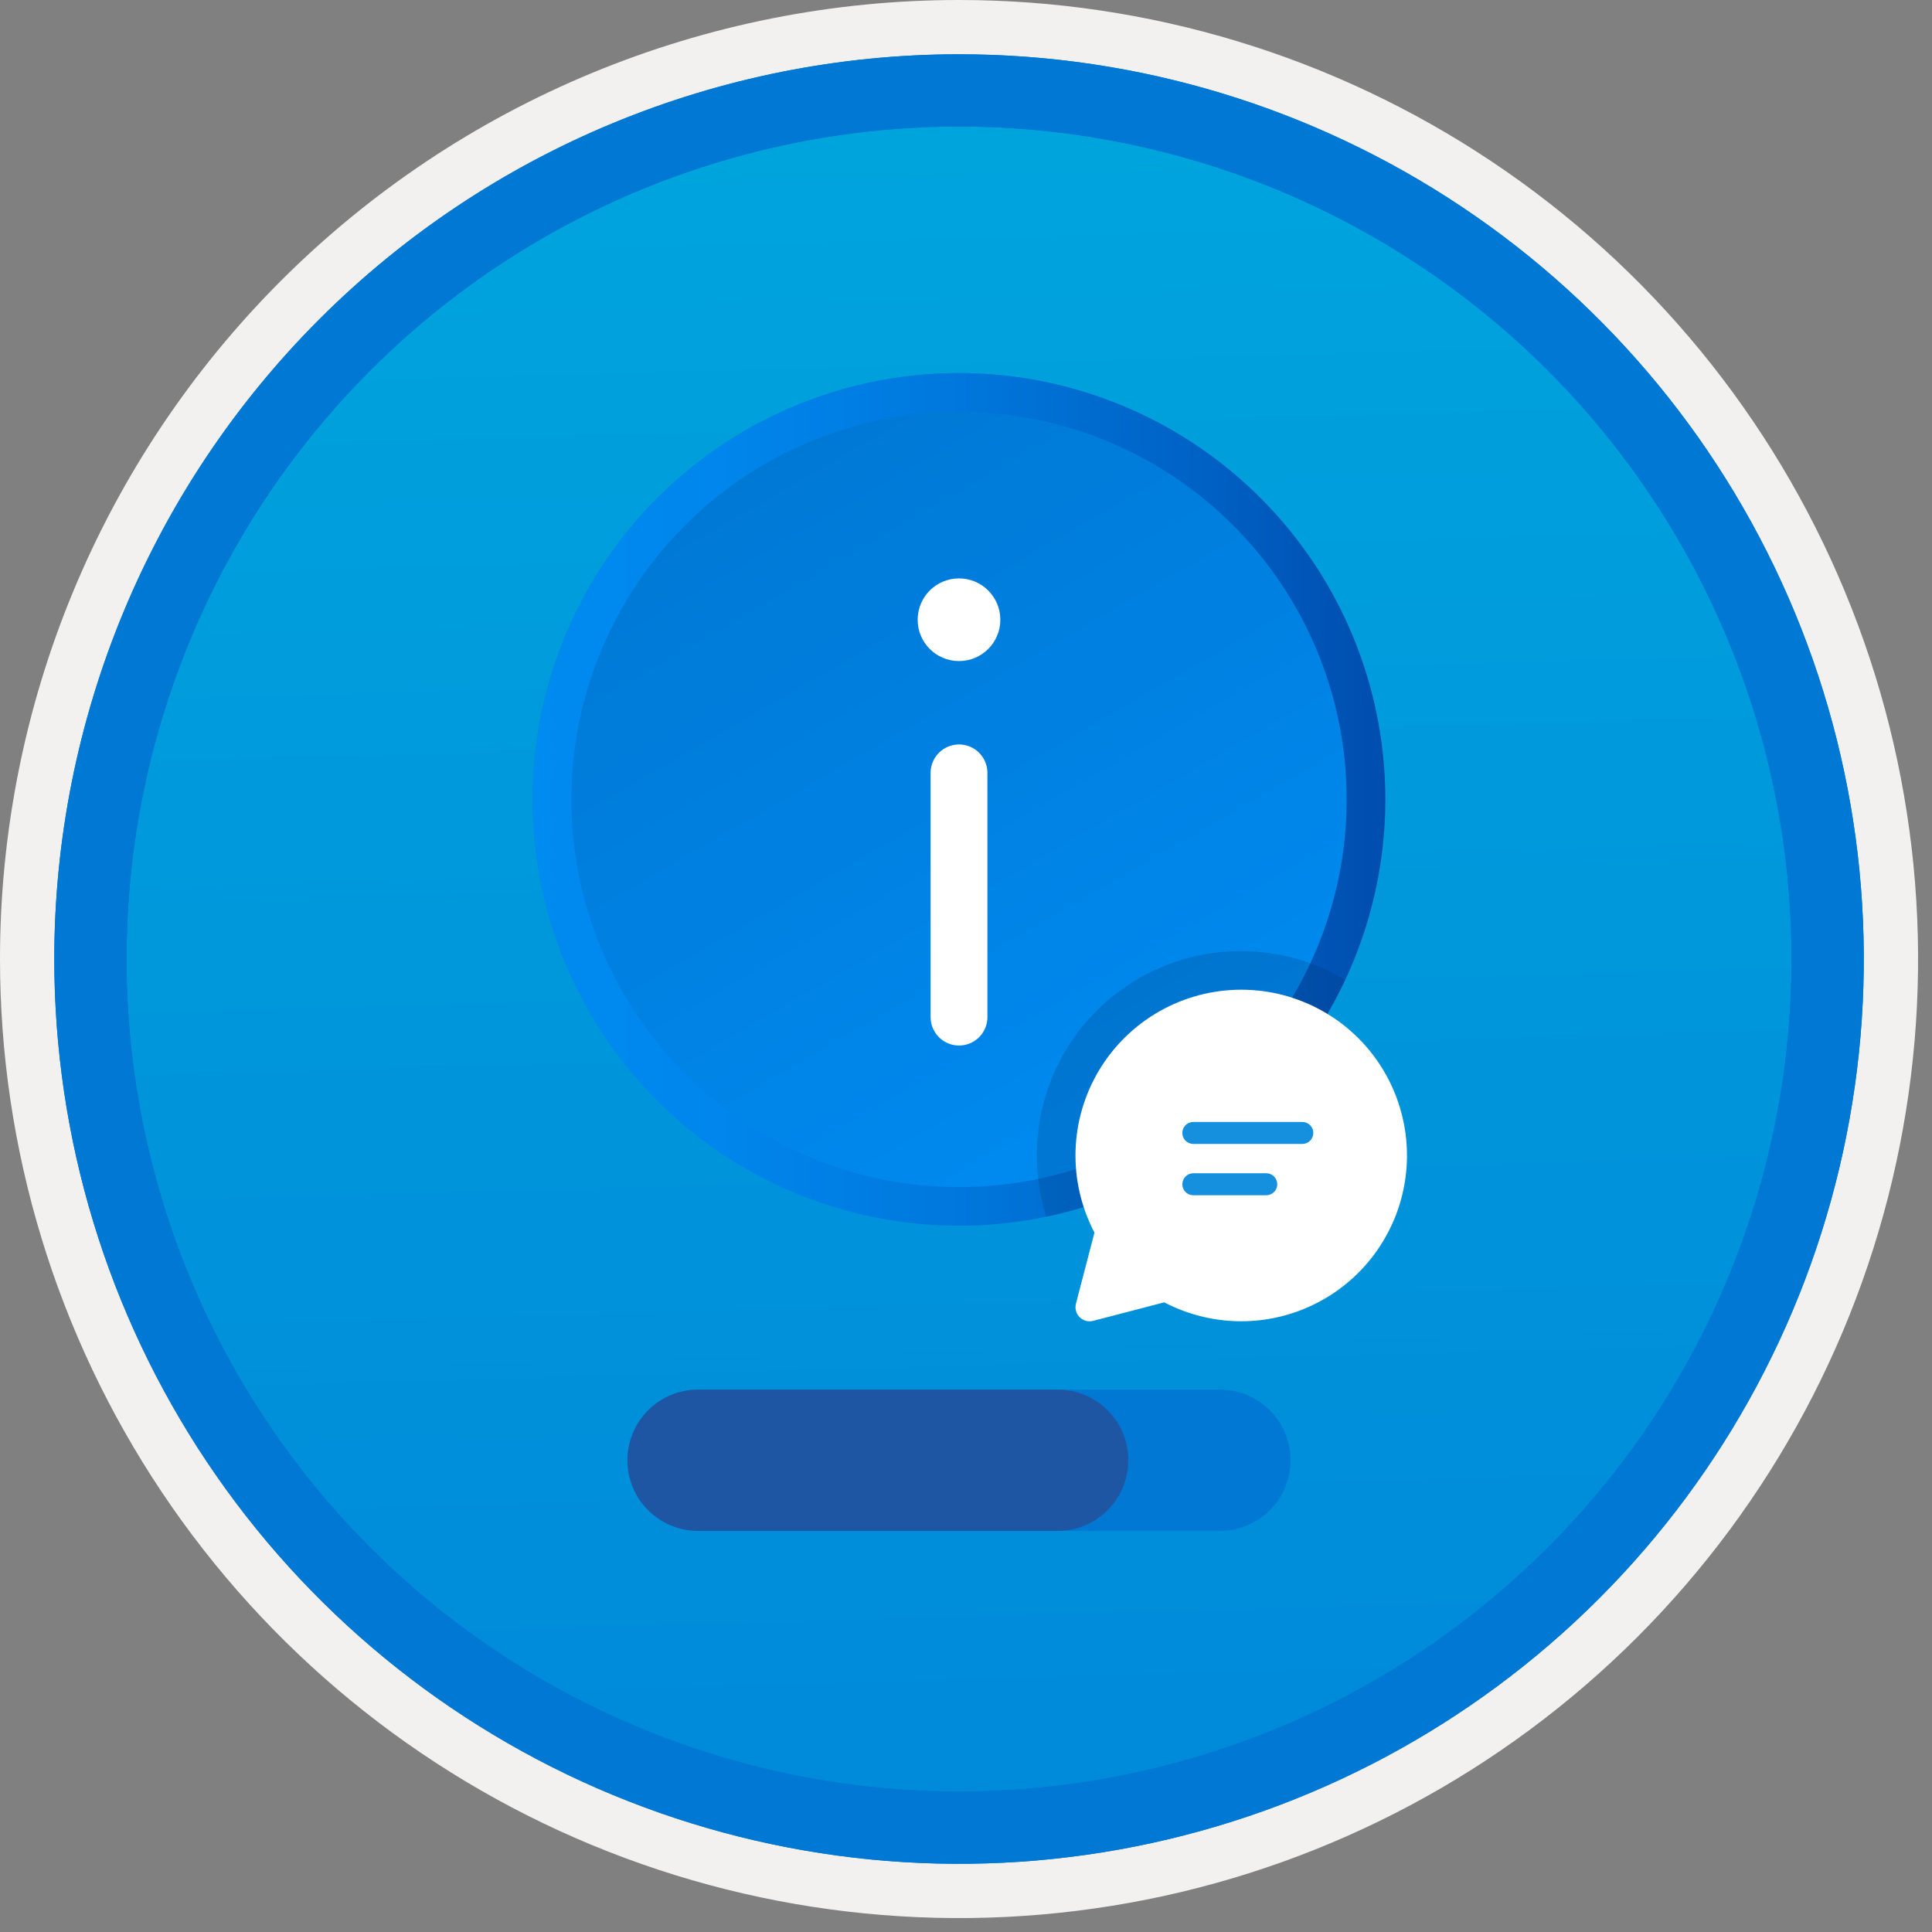 <svg width="100" height="100" viewBox="0 0 100 100" fill="none" xmlns="http://www.w3.org/2000/svg">
<rect x="0" y="0" width="100" height="100" fill="#808080" stroke="none"/>
<g clip-path="url(#clip0_416_4578)">
<path d="M49.64 96.45C40.382 96.45 31.332 93.704 23.634 88.561C15.936 83.417 9.936 76.107 6.393 67.553C2.85 59 1.923 49.588 3.73 40.508C5.536 31.427 9.994 23.087 16.54 16.54C23.087 9.994 31.428 5.535 40.508 3.729C49.588 1.923 59 2.85 67.553 6.393C76.107 9.936 83.418 15.936 88.561 23.634C93.705 31.331 96.45 40.382 96.45 49.64C96.451 55.787 95.24 61.874 92.888 67.554C90.535 73.233 87.088 78.394 82.741 82.74C78.394 87.087 73.234 90.535 67.554 92.888C61.875 95.24 55.787 96.45 49.64 96.45V96.45Z" fill="url(#paint0_linear_416_4578)"/>
<path fill-rule="evenodd" clip-rule="evenodd" d="M95.54 49.64C95.54 58.718 92.848 67.592 87.805 75.141C82.761 82.689 75.592 88.572 67.205 92.046C58.818 95.52 49.589 96.429 40.685 94.658C31.782 92.887 23.603 88.515 17.184 82.096C10.765 75.677 6.393 67.498 4.622 58.594C2.851 49.691 3.76 40.462 7.234 32.075C10.708 23.688 16.591 16.519 24.139 11.475C31.688 6.432 40.562 3.74 49.64 3.74C55.668 3.74 61.636 4.927 67.205 7.234C72.774 9.54 77.834 12.921 82.096 17.184C86.359 21.446 89.739 26.506 92.046 32.075C94.353 37.644 95.54 43.612 95.54 49.64V49.64ZM49.64 -0C59.458 -0 69.055 2.911 77.219 8.366C85.382 13.82 91.744 21.573 95.501 30.643C99.258 39.714 100.242 49.695 98.326 59.324C96.411 68.953 91.683 77.798 84.741 84.741C77.799 91.683 68.954 96.411 59.324 98.326C49.695 100.241 39.714 99.258 30.644 95.501C21.573 91.744 13.82 85.382 8.366 77.218C2.911 69.055 -1.61629e-06 59.458 3.61524e-07 49.64C-0.001 43.121 1.283 36.666 3.777 30.642C6.271 24.62 9.928 19.147 14.537 14.537C19.147 9.928 24.62 6.271 30.643 3.777C36.666 1.283 43.121 -0.001 49.64 -0V-0Z" fill="#F2F1F0"/>
<path fill-rule="evenodd" clip-rule="evenodd" d="M92.73 49.64C92.73 58.162 90.202 66.493 85.468 73.579C80.733 80.666 74.003 86.189 66.129 89.45C58.256 92.711 49.592 93.565 41.233 91.902C32.874 90.239 25.197 86.135 19.17 80.109C13.144 74.083 9.04 66.405 7.378 58.046C5.715 49.688 6.568 41.024 9.83 33.15C13.091 25.276 18.614 18.547 25.7 13.812C32.786 9.077 41.117 6.55 49.64 6.55C55.298 6.55 60.902 7.664 66.13 9.829C71.358 11.995 76.108 15.169 80.11 19.17C84.111 23.171 87.285 27.922 89.45 33.15C91.616 38.378 92.73 43.981 92.73 49.64ZM49.64 2.81C58.902 2.81 67.956 5.557 75.657 10.702C83.358 15.848 89.36 23.162 92.905 31.719C96.449 40.276 97.377 49.692 95.57 58.776C93.763 67.86 89.303 76.204 82.753 82.754C76.204 89.303 67.86 93.763 58.776 95.57C49.691 97.377 40.276 96.45 31.718 92.905C23.161 89.361 15.848 83.359 10.702 75.657C5.556 67.956 2.81 58.902 2.81 49.64C2.811 37.22 7.745 25.31 16.527 16.527C25.309 7.745 37.22 2.811 49.64 2.81V2.81Z" fill="#0078D4"/>
<path fill-rule="evenodd" clip-rule="evenodd" d="M92.73 49.64C92.73 58.162 90.202 66.493 85.468 73.579C80.733 80.665 74.003 86.189 66.129 89.45C58.256 92.711 49.592 93.565 41.233 91.902C32.874 90.239 25.197 86.135 19.17 80.109C13.144 74.083 9.04 66.405 7.378 58.046C5.715 49.688 6.568 41.024 9.83 33.15C13.091 25.276 18.614 18.547 25.7 13.812C32.786 9.077 41.117 6.55 49.64 6.55C55.298 6.55 60.902 7.664 66.13 9.829C71.358 11.995 76.108 15.169 80.11 19.17C84.111 23.171 87.285 27.922 89.45 33.15C91.616 38.378 92.73 43.981 92.73 49.64V49.64ZM49.64 2.81C58.902 2.81 67.956 5.556 75.657 10.702C83.358 15.848 89.36 23.162 92.905 31.719C96.449 40.276 97.377 49.692 95.57 58.776C93.763 67.86 89.303 76.204 82.753 82.754C76.204 89.303 67.86 93.763 58.776 95.57C49.691 97.377 40.276 96.45 31.718 92.905C23.161 89.361 15.848 83.358 10.702 75.657C5.556 67.956 2.81 58.902 2.81 49.64C2.811 37.22 7.745 25.309 16.527 16.527C25.309 7.745 37.22 2.811 49.64 2.81V2.81Z" fill="#0078D4"/>
<path fill-rule="evenodd" clip-rule="evenodd" d="M49.638 63.443C45.274 63.443 41.008 62.149 37.379 59.724C33.75 57.3 30.922 53.853 29.252 49.821C27.582 45.789 27.145 41.353 27.996 37.072C28.848 32.792 30.949 28.86 34.035 25.774C37.121 22.688 41.053 20.587 45.333 19.735C49.614 18.884 54.05 19.321 58.082 20.991C62.114 22.661 65.56 25.489 67.985 29.118C70.409 32.747 71.704 37.013 71.704 41.377C71.703 47.229 69.379 52.842 65.241 56.98C61.102 61.118 55.49 63.443 49.638 63.443V63.443Z" fill="url(#paint1_linear_416_4578)"/>
<path d="M49.638 21.311C53.607 21.311 57.486 22.488 60.786 24.693C64.086 26.898 66.657 30.032 68.176 33.698C69.695 37.365 70.092 41.399 69.318 45.292C68.544 49.184 66.633 52.759 63.827 55.566C61.02 58.372 57.445 60.283 53.553 61.057C49.66 61.831 45.626 61.434 41.959 59.915C38.293 58.397 35.159 55.825 32.954 52.525C30.749 49.225 29.572 45.346 29.572 41.377C29.578 36.057 31.694 30.957 35.456 27.195C39.218 23.433 44.318 21.317 49.638 21.311V21.311ZM49.638 19.311C45.274 19.311 41.008 20.605 37.379 23.03C33.75 25.455 30.922 28.901 29.252 32.933C27.582 36.965 27.145 41.401 27.996 45.682C28.848 49.962 30.949 53.894 34.035 56.98C37.121 60.066 41.053 62.167 45.333 63.019C49.613 63.87 54.05 63.433 58.082 61.763C62.114 60.093 65.56 57.265 67.985 53.636C70.409 50.008 71.704 45.742 71.704 41.377C71.704 35.525 69.379 29.913 65.241 25.775C61.103 21.637 55.49 19.312 49.638 19.311V19.311Z" fill="url(#paint2_linear_416_4578)"/>
<path d="M49.638 52.646V40.003" stroke="white" stroke-width="2.94" stroke-miterlimit="10" stroke-linecap="round"/>
<path d="M49.638 34.217C50.819 34.217 51.777 33.259 51.777 32.078C51.777 30.896 50.819 29.938 49.638 29.938C48.456 29.938 47.498 30.896 47.498 32.078C47.498 33.259 48.456 34.217 49.638 34.217Z" fill="white"/>
<path opacity="0.2" d="M69.631 50.715C68.026 49.759 66.197 49.245 64.329 49.227C62.462 49.209 60.623 49.686 58.999 50.611C57.377 51.535 56.028 52.873 55.091 54.489C54.154 56.105 53.662 57.94 53.666 59.808C53.667 60.883 53.831 61.952 54.153 62.979C57.507 62.275 60.651 60.8 63.338 58.672C66.024 56.543 68.178 53.819 69.631 50.715Z" fill="#003067"/>
<path d="M64.247 51.227C65.549 51.227 66.833 51.524 68.002 52.094C69.172 52.664 70.197 53.492 70.999 54.516C71.802 55.541 72.36 56.734 72.633 58.006C72.907 59.279 72.887 60.596 72.576 61.859C72.265 63.123 71.67 64.299 70.838 65.299C70.005 66.299 68.956 67.096 67.769 67.631C66.583 68.165 65.291 68.423 63.99 68.385C62.69 68.346 61.415 68.013 60.262 67.409L56.581 68.367C56.458 68.399 56.328 68.399 56.206 68.365C56.083 68.332 55.971 68.267 55.881 68.177C55.791 68.087 55.726 67.976 55.693 67.853C55.66 67.73 55.659 67.601 55.691 67.478L56.649 63.798C55.963 62.49 55.626 61.027 55.67 59.55C55.715 58.074 56.14 56.634 56.904 55.37C57.668 54.106 58.746 53.06 60.032 52.335C61.318 51.609 62.77 51.227 64.247 51.227L64.247 51.227Z" fill="white"/>
<path d="M61.767 58.641H67.407" stroke="#1490DF" stroke-width="1.137" stroke-miterlimit="10" stroke-linecap="round"/>
<path d="M61.767 61.297H65.541" stroke="#1490DF" stroke-width="1.137" stroke-miterlimit="10" stroke-linecap="round"/>
<path d="M63.142 71.926H36.134C34.115 71.926 32.478 73.562 32.478 75.582C32.478 77.601 34.115 79.237 36.134 79.237H63.142C65.161 79.237 66.797 77.601 66.797 75.582C66.797 73.562 65.161 71.926 63.142 71.926Z" fill="#0078D4"/>
<path d="M54.744 71.926H36.134C34.115 71.926 32.478 73.562 32.478 75.582C32.478 77.601 34.115 79.237 36.134 79.237H54.744C56.763 79.237 58.4 77.601 58.4 75.582C58.4 73.562 56.763 71.926 54.744 71.926Z" fill="#1F56A3"/>
</g>
<defs>
<linearGradient id="paint0_linear_416_4578" x1="47.87" y1="-15.153" x2="51.852" y2="130.615" gradientUnits="userSpaceOnUse">
<stop stop-color="#00ABDE"/>
<stop offset="1" stop-color="#007ED8"/>
</linearGradient>
<linearGradient id="paint1_linear_416_4578" x1="60.672" y1="60.49" x2="38.603" y2="22.265" gradientUnits="userSpaceOnUse">
<stop stop-color="#008BF1"/>
<stop offset="0.995" stop-color="#0078D4"/>
</linearGradient>
<linearGradient id="paint2_linear_416_4578" x1="27.572" y1="41.377" x2="71.704" y2="41.377" gradientUnits="userSpaceOnUse">
<stop stop-color="#008BF1"/>
<stop offset="0.22" stop-color="#0086EC"/>
<stop offset="0.49" stop-color="#0078DD"/>
<stop offset="0.79" stop-color="#0061C4"/>
<stop offset="1" stop-color="#004DAE"/>
</linearGradient>
<clipPath id="clip0_416_4578">
<rect width="99.28" height="99.28" fill="white"/>
</clipPath>
</defs>
</svg>
